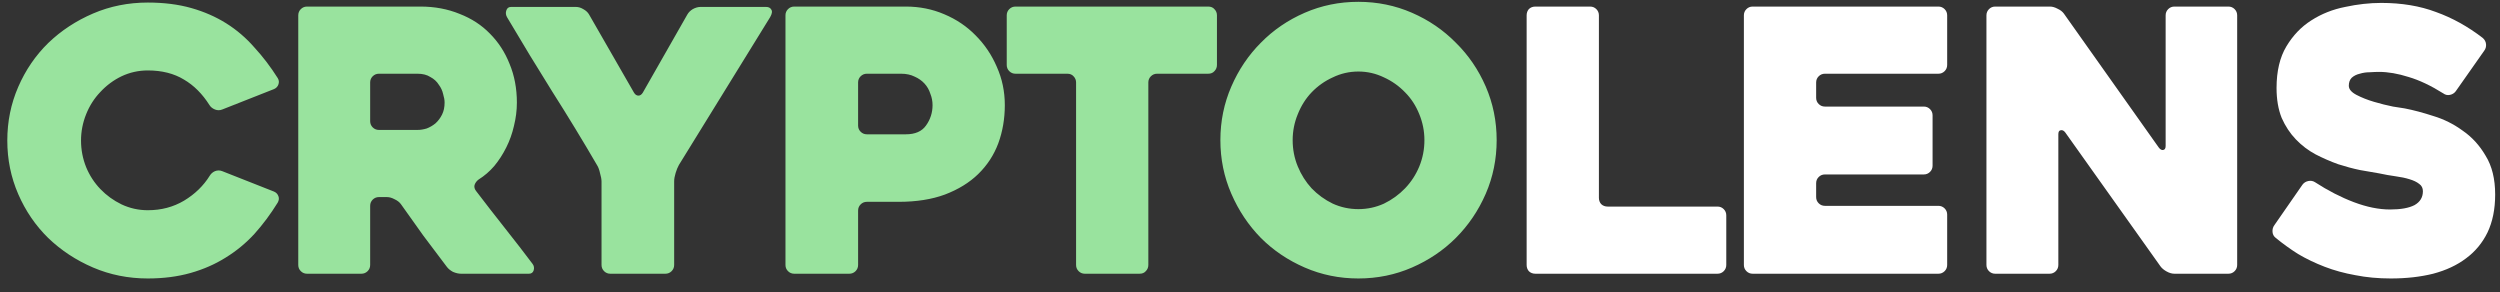 <svg width="137" height="16" viewBox="0 0 137 16" fill="none" xmlns="http://www.w3.org/2000/svg">
<rect x="0" y="0" width="137" height="16" fill="#333333" stroke="none"/>
<path d="M15.22 11.1C14.833 11.727 14.407 12.3 13.94 12.82C13.473 13.327 12.947 13.76 12.36 14.12C11.787 14.48 11.147 14.76 10.44 14.96C9.733 15.16 8.953 15.26 8.1 15.26C7.033 15.26 6.033 15.06 5.1 14.66C4.167 14.26 3.347 13.72 2.64 13.04C1.947 12.36 1.4 11.56 1 10.64C0.6 9.72 0.4 8.74 0.4 7.7C0.4 6.66 0.6 5.68 1 4.76C1.4 3.84 1.947 3.04 2.64 2.36C3.347 1.68 4.167 1.14 5.1 0.74C6.033 0.34 7.033 0.14 8.1 0.14C8.98 0.14 9.773 0.24 10.48 0.44C11.187 0.64 11.827 0.92 12.4 1.28C12.973 1.64 13.487 2.08 13.94 2.6C14.407 3.107 14.833 3.667 15.22 4.28C15.287 4.387 15.3 4.5 15.26 4.62C15.22 4.74 15.14 4.827 15.02 4.88L12.18 6C12.047 6.053 11.913 6.053 11.78 6C11.647 5.947 11.547 5.867 11.48 5.76C11.093 5.147 10.627 4.68 10.08 4.36C9.533 4.027 8.873 3.86 8.1 3.86C7.593 3.86 7.113 3.967 6.66 4.18C6.22 4.393 5.833 4.68 5.5 5.04C5.167 5.387 4.907 5.793 4.72 6.26C4.533 6.727 4.44 7.207 4.44 7.7C4.44 8.207 4.533 8.693 4.72 9.16C4.907 9.613 5.167 10.013 5.5 10.36C5.833 10.707 6.22 10.987 6.66 11.2C7.113 11.413 7.593 11.52 8.1 11.52C8.833 11.52 9.493 11.347 10.08 11C10.68 10.64 11.153 10.18 11.5 9.62C11.567 9.513 11.66 9.433 11.78 9.38C11.913 9.327 12.047 9.327 12.18 9.38L15.02 10.5C15.14 10.553 15.22 10.64 15.26 10.76C15.3 10.867 15.287 10.98 15.22 11.1ZM19.805 15H16.825C16.691 15 16.578 14.953 16.485 14.86C16.391 14.767 16.345 14.653 16.345 14.52V0.84C16.345 0.707 16.391 0.593 16.485 0.5C16.578 0.407 16.691 0.36 16.825 0.36H23.044C23.818 0.36 24.531 0.493 25.184 0.76C25.838 1.013 26.391 1.373 26.845 1.84C27.311 2.307 27.671 2.86 27.924 3.5C28.191 4.14 28.325 4.847 28.325 5.62C28.325 6.047 28.271 6.473 28.165 6.9C28.071 7.313 27.931 7.707 27.744 8.08C27.558 8.453 27.338 8.793 27.084 9.1C26.831 9.393 26.544 9.64 26.224 9.84C26.118 9.92 26.044 10.02 26.005 10.14C25.978 10.247 26.005 10.353 26.084 10.46C26.591 11.127 27.125 11.813 27.684 12.52C28.244 13.227 28.744 13.873 29.184 14.46C29.265 14.567 29.285 14.687 29.244 14.82C29.204 14.94 29.118 15 28.985 15H25.265C25.131 15 24.985 14.967 24.825 14.9C24.678 14.82 24.564 14.727 24.485 14.62C24.058 14.06 23.631 13.493 23.204 12.92C22.791 12.347 22.378 11.767 21.965 11.18C21.884 11.073 21.771 10.987 21.625 10.92C21.478 10.84 21.338 10.8 21.204 10.8H20.765C20.631 10.8 20.518 10.847 20.424 10.94C20.331 11.033 20.285 11.147 20.285 11.28V14.52C20.285 14.653 20.238 14.767 20.145 14.86C20.051 14.953 19.938 15 19.805 15ZM20.765 7.12H22.884C23.044 7.12 23.211 7.093 23.384 7.04C23.558 6.973 23.718 6.88 23.864 6.76C24.011 6.627 24.131 6.467 24.224 6.28C24.318 6.093 24.364 5.873 24.364 5.62C24.364 5.487 24.338 5.333 24.285 5.16C24.244 4.973 24.165 4.8 24.044 4.64C23.938 4.467 23.785 4.327 23.584 4.22C23.398 4.1 23.165 4.04 22.884 4.04H20.765C20.631 4.04 20.518 4.087 20.424 4.18C20.331 4.273 20.285 4.387 20.285 4.52V6.64C20.285 6.773 20.331 6.887 20.424 6.98C20.518 7.073 20.631 7.12 20.765 7.12ZM42.204 0.94L37.204 9.04C37.137 9.16 37.077 9.307 37.024 9.48C36.971 9.653 36.944 9.807 36.944 9.94V14.52C36.944 14.653 36.897 14.767 36.804 14.86C36.711 14.953 36.597 15 36.464 15H33.444C33.311 15 33.197 14.953 33.104 14.86C33.011 14.767 32.964 14.653 32.964 14.52V9.96C32.964 9.827 32.937 9.673 32.884 9.5C32.844 9.313 32.791 9.167 32.724 9.06C31.924 7.687 31.104 6.34 30.264 5.02C29.437 3.7 28.611 2.34 27.784 0.94C27.717 0.82 27.704 0.7 27.744 0.58C27.784 0.447 27.871 0.38 28.004 0.38H31.564C31.697 0.38 31.831 0.42 31.964 0.5C32.111 0.58 32.217 0.68 32.284 0.8L34.744 5.08C34.811 5.187 34.891 5.24 34.984 5.24C35.077 5.24 35.157 5.187 35.224 5.08L37.664 0.8C37.731 0.68 37.831 0.58 37.964 0.5C38.111 0.42 38.251 0.38 38.384 0.38H41.984C42.117 0.38 42.211 0.427 42.264 0.52C42.331 0.613 42.311 0.753 42.204 0.94ZM49.244 11.06H47.504C47.37 11.06 47.257 11.107 47.164 11.2C47.07 11.293 47.024 11.407 47.024 11.54V14.52C47.024 14.653 46.977 14.767 46.884 14.86C46.79 14.953 46.677 15 46.544 15H43.524C43.39 15 43.277 14.953 43.184 14.86C43.09 14.767 43.044 14.653 43.044 14.52V0.84C43.044 0.707 43.09 0.593 43.184 0.5C43.277 0.407 43.39 0.36 43.524 0.36H49.644C50.39 0.36 51.09 0.5 51.744 0.78C52.41 1.06 52.984 1.447 53.464 1.94C53.957 2.433 54.344 3.007 54.624 3.66C54.917 4.313 55.064 5.013 55.064 5.76C55.064 6.507 54.944 7.207 54.704 7.86C54.464 8.5 54.097 9.06 53.604 9.54C53.124 10.007 52.517 10.38 51.784 10.66C51.064 10.927 50.217 11.06 49.244 11.06ZM49.384 4.04H47.504C47.37 4.04 47.257 4.087 47.164 4.18C47.07 4.273 47.024 4.387 47.024 4.52V6.88C47.024 7.013 47.07 7.127 47.164 7.22C47.257 7.313 47.37 7.36 47.504 7.36H49.644C50.15 7.36 50.517 7.2 50.744 6.88C50.984 6.547 51.104 6.173 51.104 5.76C51.104 5.547 51.064 5.34 50.984 5.14C50.917 4.927 50.81 4.74 50.664 4.58C50.517 4.42 50.337 4.293 50.124 4.2C49.91 4.093 49.664 4.04 49.384 4.04ZM66.209 4.04H63.409C63.275 4.04 63.162 4.087 63.069 4.18C62.975 4.273 62.929 4.387 62.929 4.52V14.52C62.929 14.653 62.882 14.767 62.789 14.86C62.709 14.953 62.595 15 62.449 15H59.449C59.315 15 59.202 14.953 59.109 14.86C59.015 14.767 58.969 14.653 58.969 14.52V4.52C58.969 4.387 58.922 4.273 58.829 4.18C58.749 4.087 58.635 4.04 58.489 4.04H55.649C55.515 4.04 55.402 3.993 55.309 3.9C55.215 3.807 55.169 3.693 55.169 3.56V0.84C55.169 0.707 55.215 0.593 55.309 0.5C55.402 0.407 55.515 0.36 55.649 0.36H66.209C66.355 0.36 66.469 0.407 66.549 0.5C66.642 0.593 66.689 0.707 66.689 0.84V3.56C66.689 3.693 66.642 3.807 66.549 3.9C66.469 3.993 66.355 4.04 66.209 4.04ZM66.877 7.68C66.877 6.64 67.078 5.66 67.478 4.74C67.877 3.82 68.418 3.02 69.097 2.34C69.778 1.647 70.578 1.1 71.498 0.7C72.418 0.3 73.397 0.1 74.438 0.1C75.478 0.1 76.457 0.3 77.377 0.7C78.297 1.1 79.097 1.647 79.778 2.34C80.471 3.02 81.017 3.82 81.418 4.74C81.817 5.66 82.017 6.64 82.017 7.68C82.017 8.72 81.817 9.7 81.418 10.62C81.017 11.54 80.471 12.347 79.778 13.04C79.097 13.72 78.297 14.26 77.377 14.66C76.457 15.06 75.478 15.26 74.438 15.26C73.397 15.26 72.418 15.06 71.498 14.66C70.578 14.26 69.778 13.72 69.097 13.04C68.418 12.347 67.877 11.54 67.478 10.62C67.078 9.7 66.877 8.72 66.877 7.68ZM70.838 7.68C70.838 8.187 70.931 8.667 71.118 9.12C71.304 9.573 71.558 9.973 71.877 10.32C72.211 10.667 72.597 10.947 73.037 11.16C73.478 11.36 73.944 11.46 74.438 11.46C74.931 11.46 75.397 11.36 75.838 11.16C76.278 10.947 76.664 10.667 76.998 10.32C77.331 9.973 77.591 9.573 77.778 9.12C77.964 8.667 78.058 8.187 78.058 7.68C78.058 7.187 77.964 6.713 77.778 6.26C77.591 5.793 77.331 5.393 76.998 5.06C76.664 4.713 76.278 4.44 75.838 4.24C75.397 4.027 74.931 3.92 74.438 3.92C73.944 3.92 73.478 4.027 73.037 4.24C72.597 4.44 72.211 4.713 71.877 5.06C71.558 5.393 71.304 5.793 71.118 6.26C70.931 6.713 70.838 7.187 70.838 7.68Z" fill="#99E39E"/>
<path d="M94.6 11.8V14.52C94.6 14.653 94.553 14.767 94.46 14.86C94.367 14.953 94.253 15 94.12 15H84.14C83.993 15 83.873 14.953 83.78 14.86C83.7 14.767 83.66 14.653 83.66 14.52V0.84C83.66 0.707 83.7 0.593 83.78 0.5C83.873 0.407 83.993 0.36 84.14 0.36H87.14C87.273 0.36 87.387 0.407 87.48 0.5C87.573 0.593 87.62 0.707 87.62 0.84V10.84C87.62 10.973 87.66 11.087 87.74 11.18C87.833 11.273 87.953 11.32 88.1 11.32H94.12C94.253 11.32 94.367 11.367 94.46 11.46C94.553 11.553 94.6 11.667 94.6 11.8ZM99.525 4.52V5.36C99.525 5.493 99.571 5.607 99.665 5.7C99.758 5.793 99.871 5.84 100.005 5.84H105.425C105.558 5.84 105.671 5.887 105.765 5.98C105.858 6.073 105.905 6.187 105.905 6.32V9.08C105.905 9.213 105.858 9.327 105.765 9.42C105.671 9.513 105.558 9.56 105.425 9.56H100.005C99.871 9.56 99.758 9.607 99.665 9.7C99.571 9.793 99.525 9.907 99.525 10.04V10.8C99.525 10.933 99.571 11.047 99.665 11.14C99.758 11.233 99.871 11.28 100.005 11.28H106.225C106.358 11.28 106.471 11.327 106.565 11.42C106.658 11.513 106.705 11.627 106.705 11.76V14.52C106.705 14.653 106.658 14.767 106.565 14.86C106.471 14.953 106.358 15 106.225 15H96.045C95.911 15 95.798 14.953 95.705 14.86C95.611 14.767 95.565 14.653 95.565 14.52V0.84C95.565 0.707 95.611 0.593 95.705 0.5C95.798 0.407 95.911 0.36 96.045 0.36H106.225C106.358 0.36 106.471 0.407 106.565 0.5C106.658 0.593 106.705 0.707 106.705 0.84V3.56C106.705 3.693 106.658 3.807 106.565 3.9C106.471 3.993 106.358 4.04 106.225 4.04H100.005C99.871 4.04 99.758 4.087 99.665 4.18C99.571 4.273 99.525 4.387 99.525 4.52ZM122.597 0.84V14.52C122.597 14.653 122.55 14.767 122.457 14.86C122.364 14.953 122.25 15 122.117 15H119.157C119.024 15 118.884 14.96 118.737 14.88C118.59 14.8 118.477 14.707 118.397 14.6L113.177 7.26C113.097 7.153 113.01 7.113 112.917 7.14C112.837 7.153 112.797 7.227 112.797 7.36V14.52C112.797 14.653 112.75 14.767 112.657 14.86C112.564 14.953 112.45 15 112.317 15H109.337C109.204 15 109.09 14.953 108.997 14.86C108.904 14.767 108.857 14.653 108.857 14.52V0.84C108.857 0.707 108.904 0.593 108.997 0.5C109.09 0.407 109.204 0.36 109.337 0.36H112.337C112.47 0.36 112.61 0.4 112.757 0.48C112.904 0.547 113.017 0.633 113.097 0.74L118.297 8.08C118.377 8.187 118.457 8.233 118.537 8.22C118.63 8.207 118.677 8.133 118.677 8V0.84C118.677 0.707 118.724 0.593 118.817 0.5C118.91 0.407 119.024 0.36 119.157 0.36H122.117C122.25 0.36 122.364 0.407 122.457 0.5C122.55 0.593 122.597 0.707 122.597 0.84ZM126.855 9.98C127.575 10.447 128.288 10.813 128.995 11.08C129.702 11.347 130.362 11.48 130.975 11.48C131.562 11.48 132.008 11.4 132.315 11.24C132.622 11.067 132.775 10.813 132.775 10.48C132.775 10.307 132.708 10.173 132.575 10.08C132.442 9.973 132.262 9.887 132.035 9.82C131.822 9.753 131.568 9.7 131.275 9.66C130.982 9.62 130.682 9.567 130.375 9.5C130.082 9.447 129.735 9.387 129.335 9.32C128.948 9.24 128.548 9.133 128.135 9C127.722 8.853 127.308 8.673 126.895 8.46C126.495 8.247 126.135 7.973 125.815 7.64C125.495 7.307 125.235 6.913 125.035 6.46C124.848 5.993 124.755 5.447 124.755 4.82C124.755 3.9 124.935 3.14 125.295 2.54C125.655 1.94 126.108 1.467 126.655 1.12C127.215 0.76 127.835 0.513 128.515 0.38C129.195 0.233 129.855 0.16 130.495 0.16C131.615 0.16 132.615 0.327 133.495 0.66C134.388 0.98 135.242 1.453 136.055 2.08C136.162 2.173 136.222 2.287 136.235 2.42C136.248 2.553 136.215 2.673 136.135 2.78L134.575 5C134.495 5.107 134.388 5.173 134.255 5.2C134.122 5.227 134.002 5.2 133.895 5.12C133.215 4.693 132.582 4.393 131.995 4.22C131.408 4.033 130.868 3.94 130.375 3.94C130.228 3.94 130.055 3.947 129.855 3.96C129.668 3.96 129.488 3.987 129.315 4.04C129.142 4.08 128.995 4.153 128.875 4.26C128.768 4.367 128.715 4.513 128.715 4.7C128.715 4.887 128.855 5.053 129.135 5.2C129.415 5.347 129.735 5.473 130.095 5.58C130.455 5.687 130.802 5.773 131.135 5.84C131.468 5.893 131.682 5.927 131.775 5.94C132.255 6.033 132.782 6.173 133.355 6.36C133.928 6.533 134.462 6.8 134.955 7.16C135.462 7.507 135.882 7.967 136.215 8.54C136.562 9.1 136.735 9.807 136.735 10.66C136.735 11.46 136.595 12.153 136.315 12.74C136.035 13.313 135.642 13.787 135.135 14.16C134.642 14.533 134.042 14.813 133.335 15C132.642 15.173 131.868 15.26 131.015 15.26C130.322 15.26 129.675 15.2 129.075 15.08C128.475 14.973 127.915 14.82 127.395 14.62C126.875 14.42 126.388 14.187 125.935 13.92C125.495 13.64 125.088 13.347 124.715 13.04C124.608 12.96 124.548 12.853 124.535 12.72C124.522 12.573 124.555 12.447 124.635 12.34L126.175 10.12C126.255 10.013 126.362 9.947 126.495 9.92C126.628 9.893 126.748 9.913 126.855 9.98Z" fill="white"/>
</svg>
